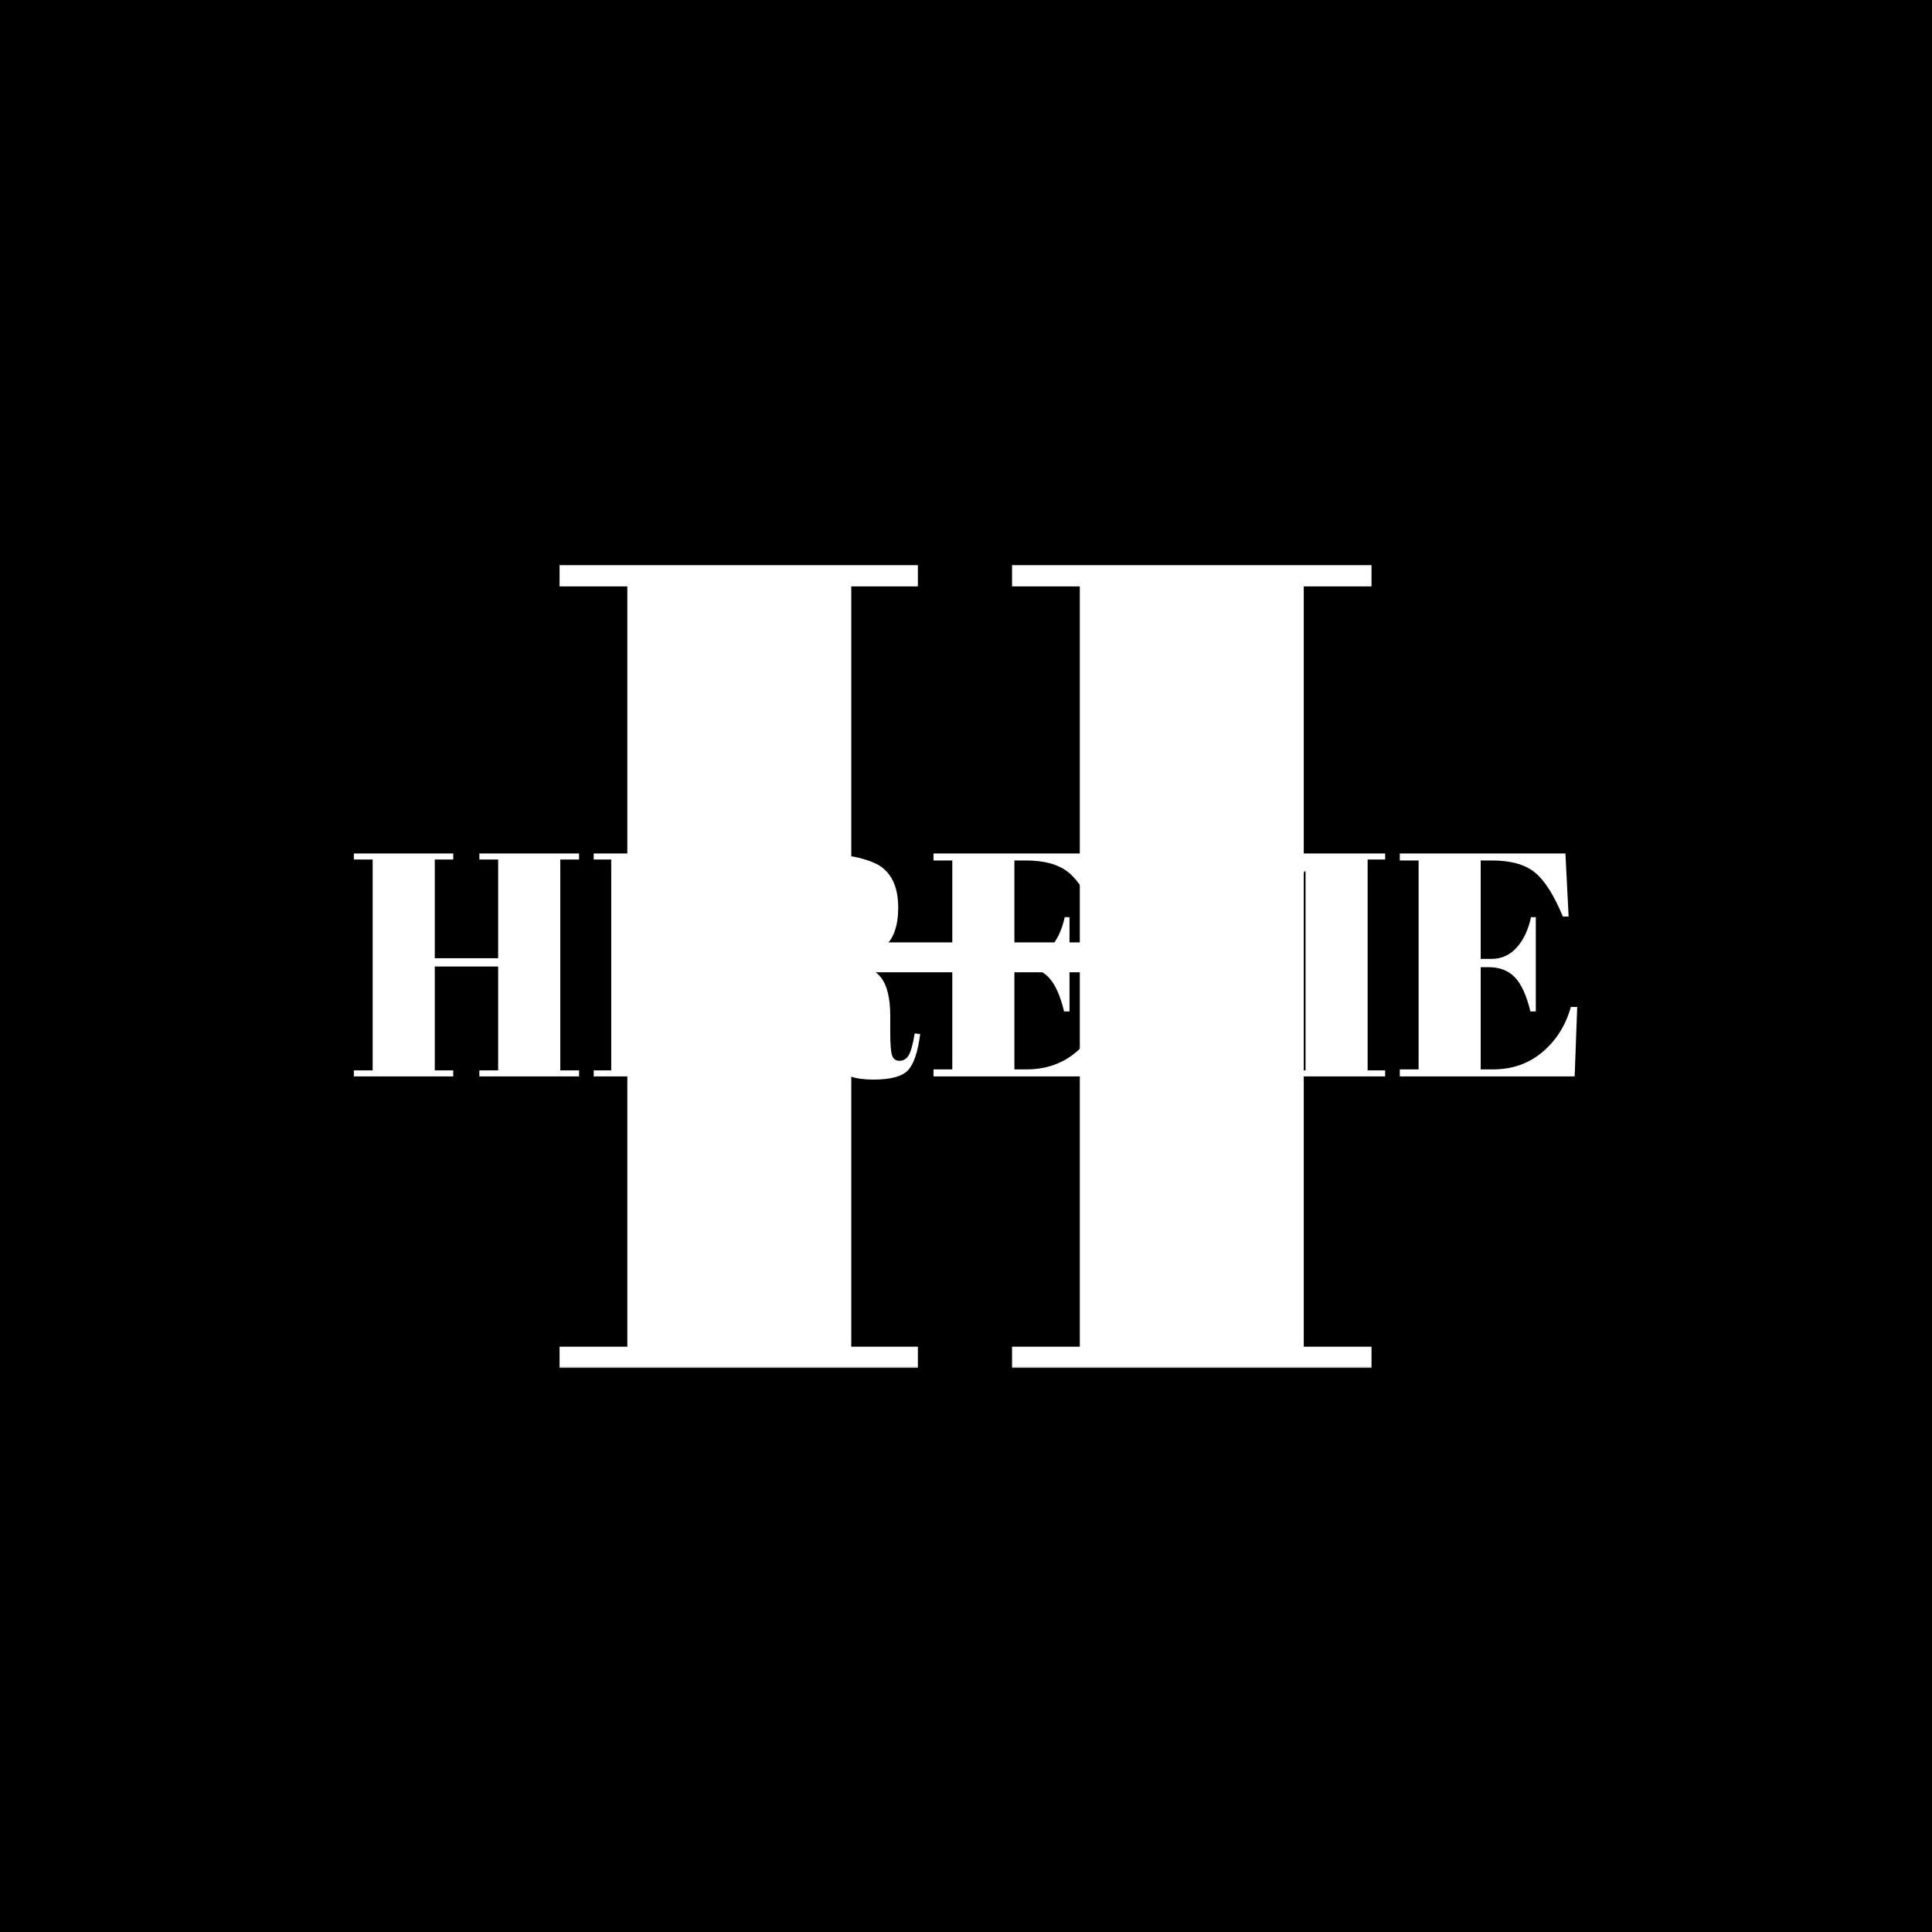 <svg xmlns="http://www.w3.org/2000/svg" version="1.1" xmlns:xlink="http://www.w3.org/1999/xlink" xmlns:svgjs="http://svgjs.dev/svgjs" width="1500" height="1500" viewBox="0 0 1500 1500"><rect width="1500" height="1500" fill="#000000"></rect><g transform="matrix(0.667,0,0,0.667,249.394,438.586)"><svg viewBox="0 0 396 247" data-background-color="#705d56" preserveAspectRatio="xMidYMid meet" height="935" width="1500" xmlns="http://www.w3.org/2000/svg" xmlns:xlink="http://www.w3.org/1999/xlink"><g id="tight-bounds" transform="matrix(1,0,0,1,0.24,-0.1)"><svg viewBox="0 0 395.52 247.2" height="247.2" width="395.52"><g><svg></svg></g><g><svg viewBox="0 0 395.52 247.2" height="247.2" width="395.52"><mask id="1f8739d3-75ce-4352-bdef-d3d40357801a"><rect width="395.52" height="247.2" fill="white"></rect><g transform="matrix(1,0,0,1,2.842170943040401e-14,82.954)" id="clone"><svg viewBox="0 0 395.52 81.292" height="81.292" width="395.52"><g><svg viewBox="0 0 395.52 81.292" height="81.292" width="395.52"><g><svg viewBox="0 0 395.52 81.292" height="81.292" width="395.52"><g><svg viewBox="0 0 395.52 81.292" height="81.292" width="395.52"><g id="SvgjsG1639"><svg viewBox="0 0 395.52 81.292" height="81.292" width="395.52" id="SvgjsSvg1638"><g><svg viewBox="0 0 395.52 81.292" height="81.292" width="395.52"><g transform="matrix(1,0,0,1,0,0)"><svg width="395.52" viewBox="-1.95 -38 198.04 41.5" height="81.292" data-palette-color="#32292f"><path d="M1.05-34.05L1.05-35 16.65-35 16.65-34.05 13.75-34.05 13.75-18.55 23.7-18.55 23.7-34.05 20.75-34.05 20.75-35 36.4-35 36.4-34.05 33.45-34.05 33.45-0.95 36.4-0.95 36.4 0 20.75 0 20.75-0.95 23.7-0.95 23.7-17.25 13.75-17.25 13.75-0.95 16.65-0.95 16.65 0 1.05 0 1.05-0.95 4-0.95 4-34.05 1.05-34.05ZM38.7-34.05L38.7-35 53.95-35 53.95-34.05 51.2-34.05 51.2-0.95 53.95-0.95 53.95 0 38.7 0 38.7-0.95 41.45-0.95 41.45-34.05 38.7-34.05ZM71.6-17.7L71.6-17.7 68.95-17.7 68.95-0.95 72.2-0.95 72.2 0 55.95 0 55.95-0.95 59.2-0.95 59.2-34.05 55.95-34.05 55.95-35 71.05-35Q77.55-35 80.27-34.33 83-33.65 84.1-32.7L84.1-32.7Q86.5-30.75 86.5-26.5 86.5-22.25 84.4-20.43 82.3-18.6 78-18.25L78-18.25 78-18.1Q82.05-17.55 83.65-15.7 85.25-13.85 85.25-9.5L85.25-9.5 85.25-6.85Q85.25-4.25 85.52-3.35 85.8-2.45 86.7-2.45 87.59-2.45 88.12-3.28 88.65-4.1 89.09-6.75L89.09-6.75 89.95-6.65Q89.4-2.4 88.02-0.95 86.65 0.5 82.55 0.5 78.45 0.5 76.72-1.43 75-3.35 75-8.65L75-8.65 75-12.3Q75-15.1 74.27-16.4 73.55-17.7 71.6-17.7ZM70.6-34.05L68.95-34.05 68.95-18.65 70.55-18.65Q73.4-18.65 74.77-20.4 76.15-22.15 76.15-26.1L76.15-26.1 76.15-27.55Q76.15-31.5 74.82-32.77 73.5-34.05 70.6-34.05L70.6-34.05ZM92.04-33.9L92.04-35 118.04-35 118.54-25.1 117.64-25.1Q115.54-30.15 113.24-32.02 110.94-33.9 106.49-33.9L106.49-33.9 104.74-33.9 104.74-18.45 106.44-18.45Q108.79-18.45 110.39-20.23 111.99-22 112.64-25L112.64-25 113.39-25 113.39-10.2 112.54-10.2Q111.64-13.95 110.12-15.55 108.59-17.15 105.94-17.15L105.94-17.15 104.74-17.15 104.74-1.1 106.64-1.1Q111.24-1.1 114.47-3.85 117.69-6.6 118.89-10.9L118.89-10.9 119.89-10.9 119.49 0 92.04 0 92.04-1.1 94.99-1.1 94.99-33.9 92.04-33.9ZM143.59-9.25L149.59-35 162.94-35 162.94-34.05 160.19-34.05 160.19-0.95 162.94-0.95 162.94 0 147.69 0 147.69-0.95 150.44-0.95 150.44-32.2 150.24-32.2 142.74 0 136.49 0 127.69-32.35 127.49-32.35 127.49-0.95 130.24-0.95 130.24 0 123.44 0 123.44-0.95 126.19-0.95 126.19-34.05 123.44-34.05 123.44-35 136.94-35 143.59-9.25ZM165.24-33.9L165.24-35 191.24-35 191.74-25.1 190.84-25.1Q188.74-30.15 186.44-32.02 184.14-33.9 179.69-33.9L179.69-33.9 177.94-33.9 177.94-18.45 179.64-18.45Q181.99-18.45 183.59-20.23 185.19-22 185.84-25L185.84-25 186.59-25 186.59-10.2 185.74-10.2Q184.84-13.95 183.31-15.55 181.79-17.15 179.14-17.15L179.14-17.15 177.94-17.15 177.94-1.1 179.84-1.1Q184.44-1.1 187.66-3.85 190.89-6.6 192.09-10.9L192.09-10.9 193.09-10.9 192.69 0 165.24 0 165.24-1.1 168.19-1.1 168.19-33.9 165.24-33.9Z" opacity="1" transform="matrix(1,0,0,1,0,0)" fill="black" class="wordmark-text-0" id="SvgjsPath1637" stroke-width="5" stroke="black" stroke-linejoin="round"></path></svg></g></svg></g></svg></g></svg></g></svg></g></svg></g></svg></g></mask><g mask="url(#1f8739d3-75ce-4352-bdef-d3d40357801a)"><g><path d="M72.924 6.71v-6.71h110.181v6.71h-20.483v109.474h70.276v-109.474h-20.836v-6.71h110.534v6.71h-20.835v233.78h20.835v6.71h-110.534v-6.71h20.836v-115.124h-70.276v115.124h20.483v6.71h-110.181v-6.71h20.835v-233.78z" fill="#ffffff" fill-rule="nonzero" stroke="none" stroke-width="1" stroke-linecap="butt" stroke-linejoin="miter" stroke-miterlimit="10" stroke-dasharray="" stroke-dashoffset="0" font-family="none" font-weight="none" font-size="none" text-anchor="none" style="mix-blend-mode: normal" data-fill-palette-color="tertiary"></path></g></g><g transform="matrix(1,0,0,1,2.842170943040401e-14,82.954)"><svg viewBox="0 0 395.52 81.292" height="81.292" width="395.52"><g><svg viewBox="0 0 395.52 81.292" height="81.292" width="395.52"><g><svg viewBox="0 0 395.52 81.292" height="81.292" width="395.52"><g><svg viewBox="0 0 395.52 81.292" height="81.292" width="395.52"><g id="textblocktransform"><svg viewBox="0 0 395.52 81.292" height="81.292" width="395.52" id="textblock"><g><svg viewBox="0 0 395.52 81.292" height="81.292" width="395.52"><g transform="matrix(1,0,0,1,0,0)"><svg width="395.52" viewBox="-1.95 -38 198.04 41.5" height="81.292" data-palette-color="#32292f"><path d="M1.05-34.05L1.05-35 16.65-35 16.65-34.05 13.75-34.05 13.75-18.55 23.7-18.55 23.7-34.05 20.75-34.05 20.75-35 36.4-35 36.4-34.05 33.45-34.05 33.45-0.95 36.4-0.95 36.4 0 20.75 0 20.75-0.95 23.7-0.95 23.7-17.25 13.75-17.25 13.75-0.95 16.65-0.95 16.65 0 1.05 0 1.05-0.95 4-0.95 4-34.05 1.05-34.05ZM38.7-34.05L38.7-35 53.95-35 53.95-34.05 51.2-34.05 51.2-0.95 53.95-0.95 53.95 0 38.7 0 38.7-0.95 41.45-0.95 41.45-34.05 38.7-34.05ZM71.6-17.7L71.6-17.7 68.95-17.7 68.95-0.95 72.2-0.95 72.2 0 55.95 0 55.95-0.95 59.2-0.95 59.2-34.05 55.95-34.05 55.95-35 71.05-35Q77.55-35 80.27-34.33 83-33.65 84.1-32.7L84.1-32.7Q86.5-30.75 86.5-26.5 86.5-22.25 84.4-20.43 82.3-18.6 78-18.25L78-18.25 78-18.1Q82.05-17.55 83.65-15.7 85.25-13.85 85.25-9.5L85.25-9.5 85.25-6.85Q85.25-4.25 85.52-3.35 85.8-2.45 86.7-2.45 87.59-2.45 88.12-3.28 88.65-4.1 89.09-6.75L89.09-6.75 89.95-6.65Q89.4-2.4 88.02-0.95 86.65 0.5 82.55 0.5 78.45 0.5 76.72-1.43 75-3.35 75-8.65L75-8.65 75-12.3Q75-15.1 74.27-16.4 73.55-17.7 71.6-17.7ZM70.6-34.05L68.95-34.05 68.95-18.65 70.55-18.65Q73.4-18.65 74.77-20.4 76.15-22.15 76.15-26.1L76.15-26.1 76.15-27.55Q76.15-31.5 74.82-32.77 73.5-34.05 70.6-34.05L70.6-34.05ZM92.04-33.9L92.04-35 118.04-35 118.54-25.1 117.64-25.1Q115.54-30.15 113.24-32.02 110.94-33.9 106.49-33.9L106.49-33.9 104.74-33.9 104.74-18.45 106.44-18.45Q108.79-18.45 110.39-20.23 111.99-22 112.64-25L112.64-25 113.39-25 113.39-10.2 112.54-10.2Q111.64-13.95 110.12-15.55 108.59-17.15 105.94-17.15L105.94-17.15 104.74-17.15 104.74-1.1 106.64-1.1Q111.24-1.1 114.47-3.85 117.69-6.6 118.89-10.9L118.89-10.9 119.89-10.9 119.49 0 92.04 0 92.04-1.1 94.99-1.1 94.99-33.9 92.04-33.9ZM143.59-9.25L149.59-35 162.94-35 162.94-34.05 160.19-34.05 160.19-0.95 162.94-0.95 162.94 0 147.69 0 147.69-0.95 150.44-0.95 150.44-32.2 150.24-32.2 142.74 0 136.49 0 127.69-32.35 127.49-32.35 127.49-0.95 130.24-0.95 130.24 0 123.44 0 123.44-0.95 126.19-0.95 126.19-34.05 123.44-34.05 123.44-35 136.94-35 143.59-9.25ZM165.24-33.9L165.24-35 191.24-35 191.74-25.1 190.84-25.1Q188.74-30.15 186.44-32.02 184.14-33.9 179.69-33.9L179.69-33.9 177.94-33.9 177.94-18.45 179.64-18.45Q181.99-18.45 183.59-20.23 185.19-22 185.84-25L185.84-25 186.59-25 186.59-10.2 185.74-10.2Q184.84-13.95 183.31-15.55 181.79-17.15 179.14-17.15L179.14-17.15 177.94-17.15 177.94-1.1 179.84-1.1Q184.44-1.1 187.66-3.85 190.89-6.6 192.09-10.9L192.09-10.9 193.09-10.9 192.69 0 165.24 0 165.24-1.1 168.19-1.1 168.19-33.9 165.24-33.9Z" opacity="1" transform="matrix(1,0,0,1,0,0)" fill="#ffffff" class="wordmark-text-0" data-fill-palette-color="primary" id="text-0"></path></svg></g></svg></g></svg></g></svg></g></svg></g></svg></g></svg></g></svg></g><defs></defs></svg><rect width="395.52" height="247.2" fill="none" stroke="none" visibility="hidden"></rect></g></svg></g></svg>